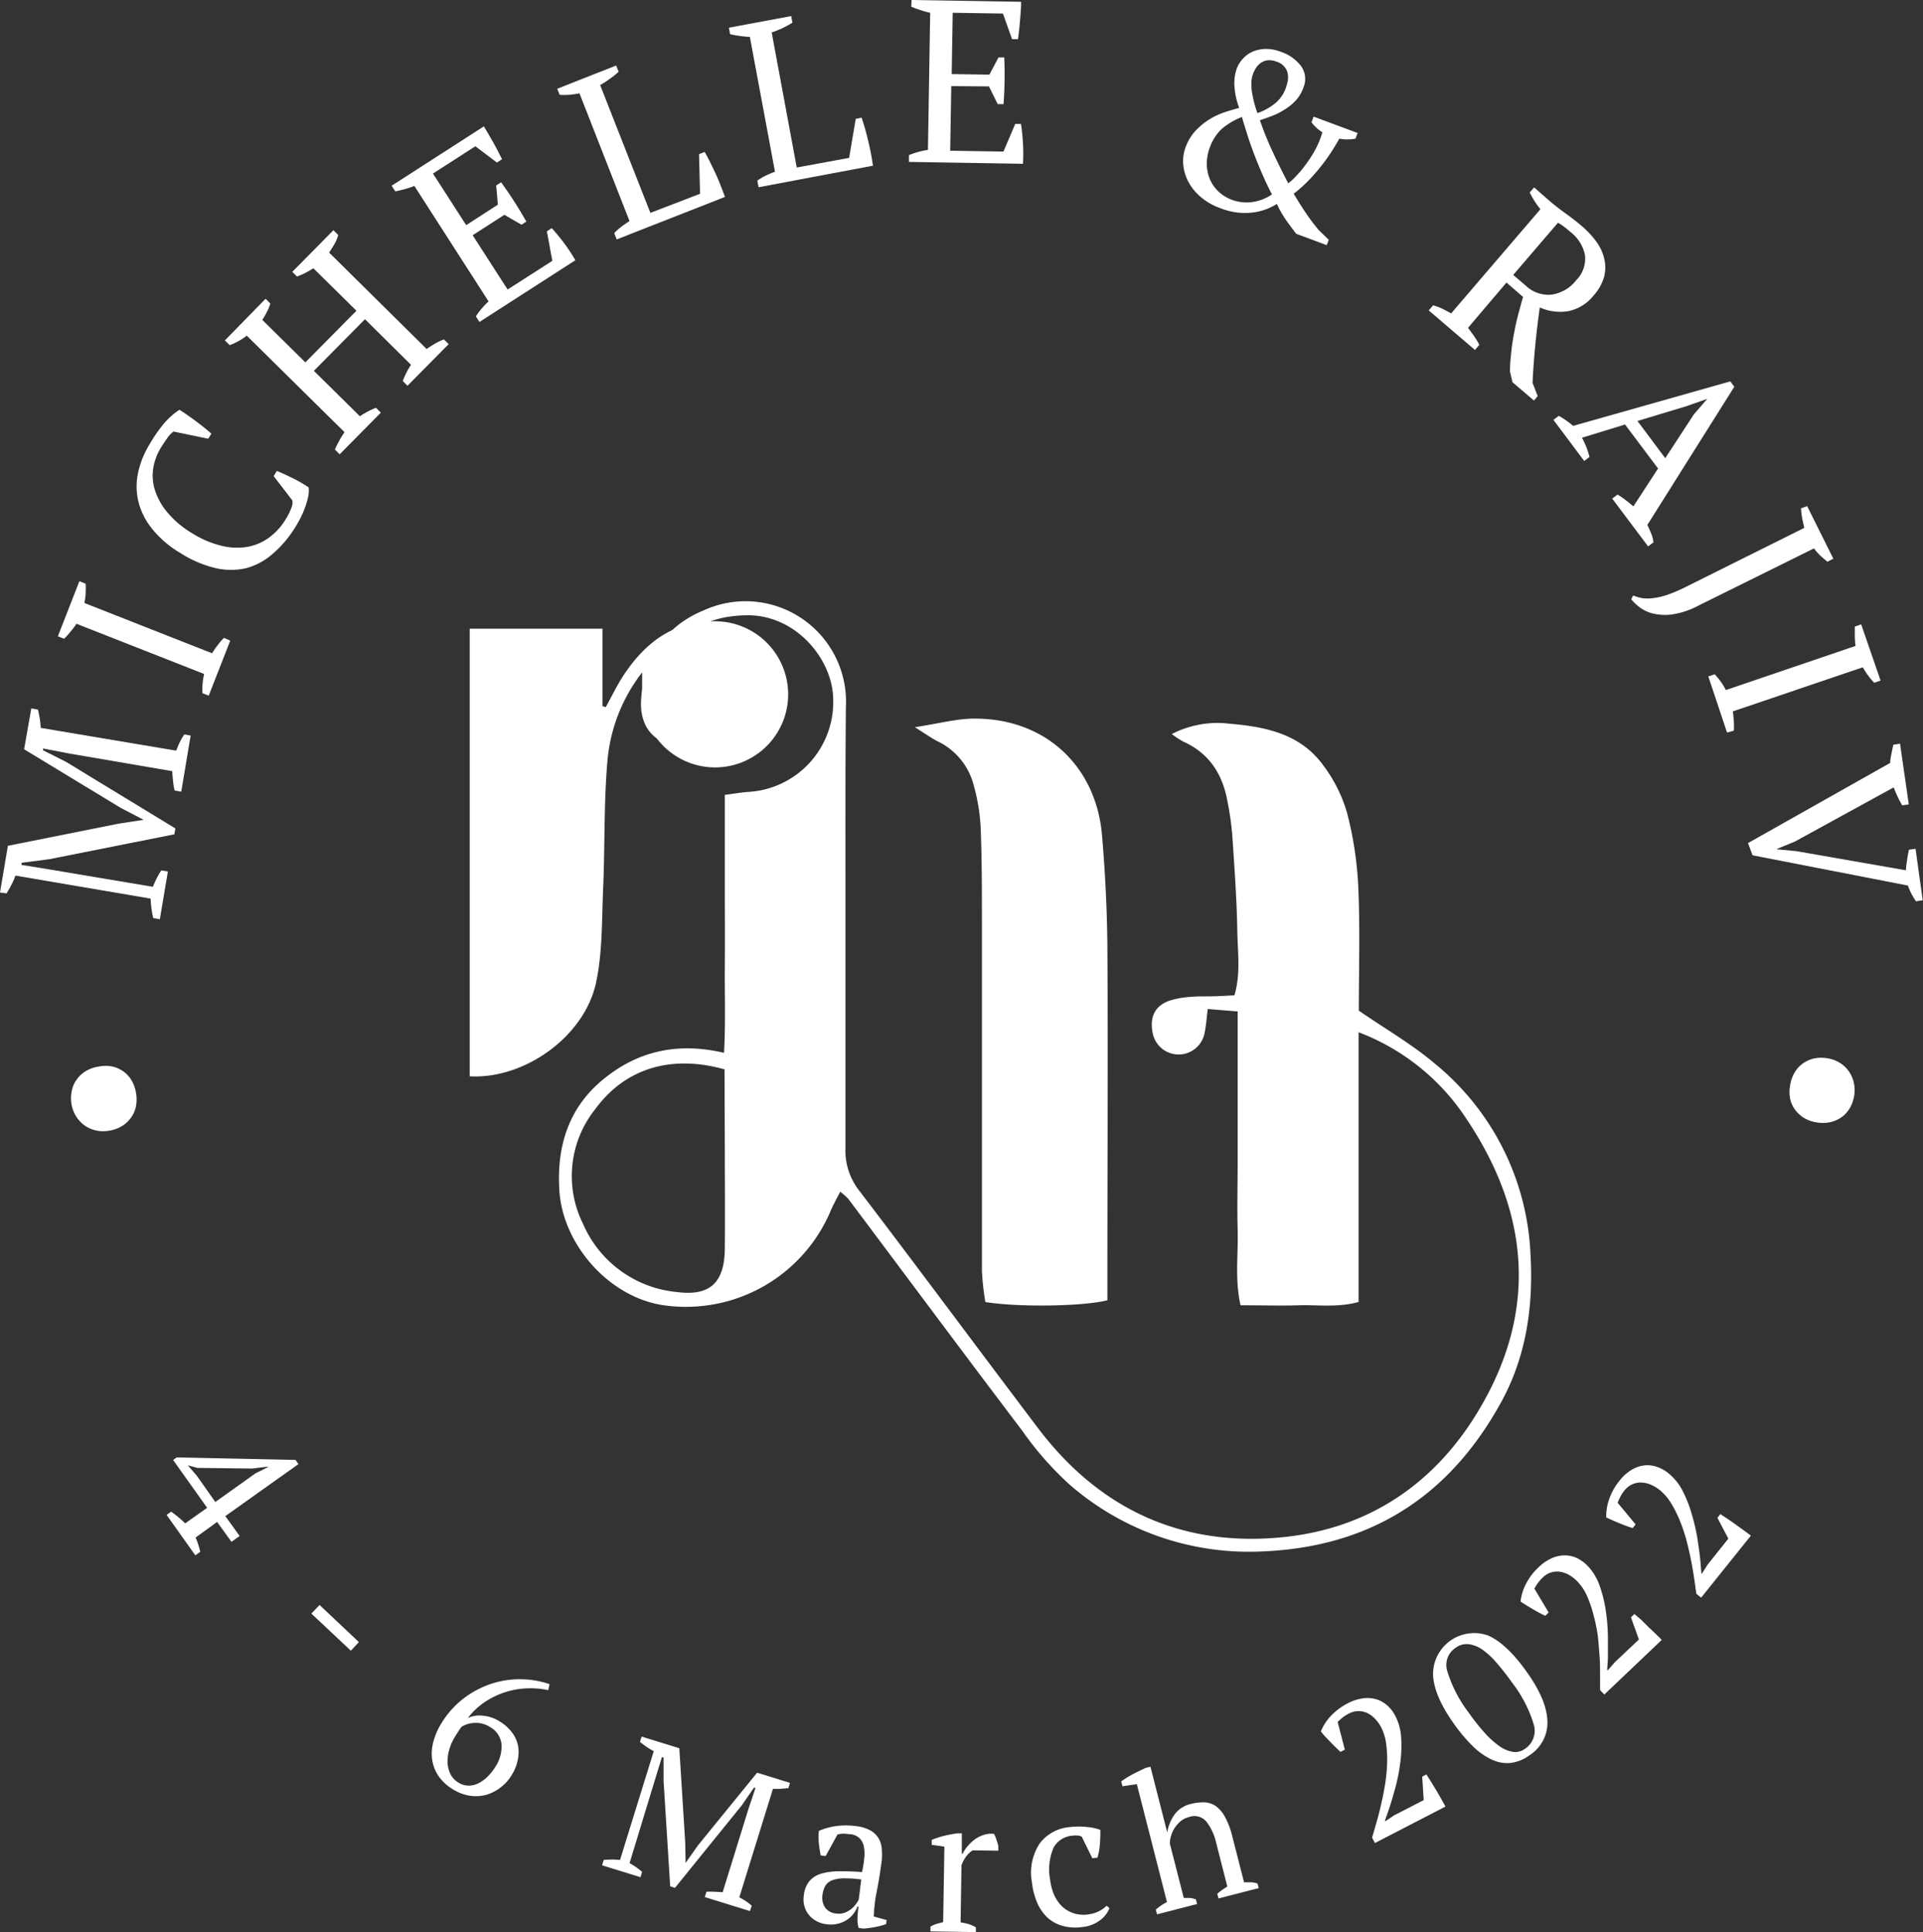 <svg xmlns="http://www.w3.org/2000/svg" viewBox="0 0 267.91 269.21"><rect x="0" y="0" width="267.91" height="269.21" fill="#333333" stroke="none"/><defs><style>.cls-1{fill:#fff;}</style></defs><g id="Layer_2" data-name="Layer 2"><g id="Layer_1-2" data-name="Layer 1"><path class="cls-1" d="M15.15,157.55a4.5,4.5,0,0,1-1.87-.06,4.27,4.27,0,0,1-1.57-.73,4.57,4.57,0,0,1-1.15-1.28,4.74,4.74,0,0,1-.61-1.7A5.06,5.06,0,0,1,10,152a4,4,0,0,1,.67-1.56,4.31,4.31,0,0,1,1.26-1.18,4.86,4.86,0,0,1,1.82-.65,4.82,4.82,0,0,1,1.94,0,4.27,4.27,0,0,1,1.57.73,4,4,0,0,1,1.11,1.27,5,5,0,0,1,.58,1.69,5.18,5.18,0,0,1,0,1.8,3.92,3.92,0,0,1-.66,1.57A4.23,4.23,0,0,1,17,156.9,4.8,4.8,0,0,1,15.15,157.55Z"/><path class="cls-1" d="M26.56,102.49l-1.31,7.82-.93-.16a10.63,10.63,0,0,1-.21-1.34c-.05-.44-.09-.9-.12-1.36L9.69,105,6,104.29l0,.25,3.23,1.63,15.2,9.26-.14.82L6.9,119.71,3,120.22l0,.29,4,.65,14.3,2.4c.15-.38.33-.77.52-1.15s.41-.76.65-1.13l.92.15-1.12,6.65-.92-.16c-.1-.43-.18-.87-.25-1.33a12.83,12.83,0,0,1-.11-1.38L2.15,122a9.54,9.54,0,0,1-.55,1.27c-.21.41-.44.81-.68,1.21L0,124.36l1.1-6.51,15.45-3.09,3.46-.53v0l-3.15-1.64L3.36,104.4l1-5.69.92.16c.1.41.19.83.26,1.25a11.22,11.22,0,0,1,.13,1.3l18.88,3.17q.24-.65.51-1.2a8.63,8.63,0,0,1,.62-1.06Z"/><path class="cls-1" d="M32.08,89.26l-3,7.67-.87-.34a9.18,9.18,0,0,1,.23-2.68l-17.79-7A8.93,8.93,0,0,1,9.83,88c-.28.35-.58.7-.9,1l-.87-.34,3-7.68.87.35a12.16,12.16,0,0,1,0,1.34c0,.47-.1.92-.17,1.35l17.78,7c.25-.39.51-.77.8-1.14a7,7,0,0,1,.87-1Z"/><path class="cls-1" d="M38.13,66.34l.44-.72c.57.23,1.26.54,2.09.95A18.85,18.85,0,0,1,43,67.91a4,4,0,0,1-.07,1.32,12,12,0,0,1-.41,1.43,13.88,13.88,0,0,1-.62,1.44c-.24.47-.48.9-.73,1.3A15.68,15.68,0,0,1,38,77.16a9.26,9.26,0,0,1-3.68,2,9.45,9.45,0,0,1-4.27,0,15.76,15.76,0,0,1-4.88-2.08,14.58,14.58,0,0,1-4.11-3.56,9.82,9.82,0,0,1-1.84-3.89,9.2,9.2,0,0,1,.07-4,13,13,0,0,1,1.62-3.85A19.72,19.72,0,0,1,23,58.83a9.9,9.9,0,0,1,2-1.73c.3.18.63.4,1,.66s.78.54,1.19.85.82.62,1.21.93.74.61,1.05.88l-.44.71-4.83-1a3.32,3.32,0,0,0-.84.87c-.32.44-.62.89-.9,1.34a7.89,7.89,0,0,0-1.09,2.9,6.71,6.71,0,0,0,.25,3.1,9.14,9.14,0,0,0,1.76,3.1,13.49,13.49,0,0,0,3.44,2.88A13.77,13.77,0,0,0,30.68,76a9,9,0,0,0,3.57.23A7.19,7.19,0,0,0,37.35,75a8.59,8.59,0,0,0,2.46-2.67,7.76,7.76,0,0,0,.79-1.59,1.87,1.87,0,0,0,.14-1Z"/><path class="cls-1" d="M53.06,57.5l-5.74,5.8-.66-.66A13.79,13.79,0,0,1,48,60.22L34.38,46.77A8.59,8.59,0,0,1,32,48.09l-.67-.66L37,41.63l.66.66a5.76,5.76,0,0,1-.47,1.16,9.6,9.6,0,0,1-.65,1.12l6,5.92,7.12-7.19-6-5.92c-.4.25-.78.47-1.15.66a10.15,10.15,0,0,1-1.13.49l-.66-.65,5.73-5.8.67.66A5.43,5.43,0,0,1,46.6,34c-.24.42-.49.81-.75,1.19L59.44,48.63c.41-.29.82-.55,1.22-.78a7.42,7.42,0,0,1,1.19-.56l.66.66-5.74,5.8-.66-.66a11.45,11.45,0,0,1,1.15-2.26l-6.41-6.35-7.12,7.19L50.14,58a11.83,11.83,0,0,1,1.12-.67,8.72,8.72,0,0,1,1.13-.51Z"/><path class="cls-1" d="M67.41,17.61c.45.74.88,1.48,1.31,2.24s.83,1.55,1.22,2.34l-.71.46-3-2.27-5.91,3.8,4.63,7.19,4.41-2.85-.23-2.68.68-.44a55.16,55.16,0,0,1,3.52,5.48l-.68.43-2.38-1.38-4.42,2.85,4.87,7.56,6.23-4-.76-4.11.68-.44c.61.68,1.2,1.39,1.75,2.13a24.86,24.86,0,0,1,1.54,2.34l-13.36,8.6-.5-.78A10.47,10.47,0,0,1,68.07,42L57.73,25.91a11.65,11.65,0,0,1-1.3.43,13.38,13.38,0,0,1-1.36.32l-.51-.78Z"/><path class="cls-1" d="M77.63,12.37l8.21-3.24.35.87c-.41.37-.83.71-1.26,1a10.53,10.53,0,0,1-1.32.85l7,17.81L97.53,27l-.14-5.52.78-.31c.23.39.48.86.74,1.39s.53,1.08.8,1.66.5,1.15.72,1.71.41,1.06.57,1.51L85.92,33.36l-.35-.87a8.2,8.2,0,0,1,1.13-1q.54-.39,1-.69L80.73,13a12.36,12.36,0,0,1-1.45.21,9.61,9.61,0,0,1-1.31,0Z"/><path class="cls-1" d="M101.55,3.86l8.68-1.62.17.92a15.4,15.4,0,0,1-1.43.78,12,12,0,0,1-1.46.58L111,23.34,118.3,22l.92-5.44.82-.16c.15.43.3.93.47,1.51s.31,1.16.46,1.78.28,1.22.39,1.81.19,1.12.26,1.59l-15.94,3-.17-.92a8.33,8.33,0,0,1,1.3-.76,11.94,11.94,0,0,1,1.16-.48l-3.5-18.79A13.74,13.74,0,0,1,103,5a10.63,10.63,0,0,1-1.29-.24Z"/><path class="cls-1" d="M142.26.25c0,.86-.08,1.72-.15,2.59s-.16,1.74-.29,2.62H141l-1.27-3.57-7-.11-.14,8.54,5.25.08L139.11,8h.8a54.65,54.65,0,0,1-.1,6.51H139l-1.22-2.47L132.53,12l-.15,9,7.42.12,1.64-3.85.8,0c.14.9.23,1.82.28,2.74a24,24,0,0,1,0,2.81l-15.89-.26,0-.94a10.82,10.82,0,0,1,2.65-.73l.31-19.11a11.15,11.15,0,0,1-1.31-.36c-.45-.14-.89-.31-1.32-.48L127,0Z"/><path class="cls-1" d="M180.57,32.57l-1.21-1.64a14.75,14.75,0,0,1-1.47-2.52,7.57,7.57,0,0,1-1.48.74,8,8,0,0,1-1.87.46,9.41,9.41,0,0,1-2.19,0A9.73,9.73,0,0,1,170,29a8.58,8.58,0,0,1-2.72-1.56,7.17,7.17,0,0,1-1.72-2.11,6.32,6.32,0,0,1-.71-2.4,5.38,5.38,0,0,1,.32-2.39,6.77,6.77,0,0,1,1.53-2.47,9.63,9.63,0,0,1,2.08-1.61,10.8,10.8,0,0,1,2.13-.92c.69-.22,1.27-.38,1.73-.51a10,10,0,0,1-.64-2.82,6.13,6.13,0,0,1,.3-2.64,4.16,4.16,0,0,1,.85-1.38,4.06,4.06,0,0,1,1.38-1,4.79,4.79,0,0,1,1.78-.37,5.47,5.47,0,0,1,2.08.38,5.79,5.79,0,0,1,2.9,2.05,3.07,3.07,0,0,1,.3,2.95,5.29,5.29,0,0,1-1,1.73A7.33,7.33,0,0,1,179,15.25a9.61,9.61,0,0,1-1.72.88c-.6.23-1.18.44-1.75.62A41,41,0,0,0,177.24,21c.68,1.49,1.43,3,2.23,4.54a6.59,6.59,0,0,0,1-.9A14.61,14.61,0,0,0,181.86,23a18.08,18.08,0,0,0,1.37-2.12,11.9,11.9,0,0,0,1-2.45,5.65,5.65,0,0,1-1.51-1.39l.29-.79,6.13,2.28-.29.79a5.94,5.94,0,0,1-2.26,0,29.12,29.12,0,0,1-1.9,3c-.64.86-1.25,1.6-1.82,2.23s-1.1,1.14-1.56,1.55-.82.71-1.07.89c.54.91,1.07,1.77,1.61,2.57a30.58,30.58,0,0,0,1.87,2.5l1.4,1.35-.28.75Zm-3.36-5.48c-.41-.77-.83-1.65-1.27-2.65s-.85-2-1.23-3-.73-2-1-2.89-.53-1.66-.68-2.25A9.76,9.76,0,0,0,170.17,18a6.72,6.72,0,0,0-1.63,2.57,6.38,6.38,0,0,0-.41,2.27,5.62,5.62,0,0,0,.42,2.1,5,5,0,0,0,1.19,1.73,5.58,5.58,0,0,0,1.88,1.17,5.92,5.92,0,0,0,2.79.32A6.48,6.48,0,0,0,177.21,27.09Zm-2.66-16.75a3.86,3.86,0,0,0-.21,1.23,6.91,6.91,0,0,0,.11,1.42,14.43,14.43,0,0,0,.32,1.45q.19.72.42,1.32a8.14,8.14,0,0,0,2.54-1.43,4.92,4.92,0,0,0,1.57-2.61,2.89,2.89,0,0,0,0-1.84,2.3,2.3,0,0,0-1.48-1.3,2.66,2.66,0,0,0-1.19-.18,2.07,2.07,0,0,0-.93.33,2.55,2.55,0,0,0-.69.7A4.57,4.57,0,0,0,174.55,10.34Z"/><path class="cls-1" d="M204.52,45.68c.31.4.59.8.86,1.18a9.66,9.66,0,0,1,.72,1.19l-.61.71-6.44-5.51.61-.71a7.6,7.6,0,0,1,1.35.51c.39.2.78.4,1.16.62l12.44-14.52a12.39,12.39,0,0,1-.89-1.24c-.23-.39-.43-.75-.6-1.09l.61-.71L215.89,28c.65.56,1.39,1.14,2.23,1.74s1.61,1.21,2.35,1.84a12.47,12.47,0,0,1,2,2.19,6.5,6.5,0,0,1,1.06,2.41,5.22,5.22,0,0,1-.08,2.51A6.76,6.76,0,0,1,222,41.2a6.06,6.06,0,0,1-3.48,2.15,7,7,0,0,1-4-.51c-.24,1.71-.45,3.44-.62,5.19s-.3,3.52-.39,5.31l.72,1.85-.52.62-3-2.56-.34-1.48c0-1,.09-1.88.18-2.74s.22-1.73.38-2.57.33-1.68.55-2.5.45-1.69.71-2.59l-2.31-2Zm14.31-13.33q-.59-.51-1-.81a4.86,4.86,0,0,0-.78-.5l-6.23,7.27,1.77,1.51a4.53,4.53,0,0,0,3.59,1.23,5.3,5.3,0,0,0,3.41-2,4.25,4.25,0,0,0,1.22-3.56A5.51,5.51,0,0,0,218.83,32.35Z"/><path class="cls-1" d="M220.71,64.23l-4.29-5.73.75-.56a12.37,12.37,0,0,1,2,1.4l21.89-6.2.56.75L229.51,73.14c.19.4.37.8.53,1.2a4.47,4.47,0,0,1,.32,1.23l-.75.56-5-6.66.75-.56a12.36,12.36,0,0,1,1.15.79c.37.28.72.57,1.05.86L231,65.28l-4.6-6.13-6,1.84a11.69,11.69,0,0,1,1.05,2.68Zm7.42-5.57L232,63.84l4-6.12,1.86-2.15,0,0L235,56.58Z"/><path class="cls-1" d="M251.77,70.52l3.65,7.33-.83.42c-.33-.27-.65-.56-1-.86a10.15,10.15,0,0,1-.87-1l-16.15,8a11.19,11.19,0,0,1-3.55,1.19,7.18,7.18,0,0,1-2.66-.1,5,5,0,0,1-1.89-.86,6.71,6.71,0,0,1-1.21-1.14l.27-.53a6.25,6.25,0,0,0,1.25.37,5.31,5.31,0,0,0,1.51,0,9.29,9.29,0,0,0,2-.46,21,21,0,0,0,2.61-1.12l16.47-8.21c-.11-.47-.21-.93-.3-1.39a11.05,11.05,0,0,1-.15-1.33Z"/><path class="cls-1" d="M240.61,102.07,238,94.25l.89-.3a9.57,9.57,0,0,1,1.56,2.2L258.51,90a11.39,11.39,0,0,1-.1-1.33c0-.45,0-.91,0-1.37l.89-.3L262,94.83l-.89.3a10,10,0,0,1-.84-1c-.28-.39-.53-.77-.75-1.15l-18.1,6.14c.06.45.1.91.13,1.38a7.94,7.94,0,0,1,0,1.31Z"/><path class="cls-1" d="M265.54,121.26c0-.53.09-1,.16-1.49s.16-.93.24-1.37l.93-.14,1,7.18-.93.14a8.59,8.59,0,0,1-1.13-2.19l-21.65-4.22-.63-1.7,19.81-11.17c0-.44.1-.88.18-1.3s.17-.84.26-1.24l.93-.14,1.22,8.46-.92.13c-.2-.34-.41-.72-.61-1.15s-.39-.88-.57-1.35l-13.79,7.56-2.45,1v.07l2.71.26Z"/><path class="cls-1" d="M254.51,147.44a4.79,4.79,0,0,1,1.76.62,4.37,4.37,0,0,1,1.28,1.17,4.46,4.46,0,0,1,.71,1.58,4.72,4.72,0,0,1,.07,1.8,5,5,0,0,1-.56,1.69,4.15,4.15,0,0,1-1.1,1.29,4.5,4.5,0,0,1-1.56.74,4.8,4.8,0,0,1-1.94.07,4.73,4.73,0,0,1-1.83-.63,4.46,4.46,0,0,1-1.27-1.17,3.93,3.93,0,0,1-.68-1.55,4.82,4.82,0,0,1,0-1.78,4.93,4.93,0,0,1,.57-1.71,4,4,0,0,1,1.1-1.3,4.34,4.34,0,0,1,1.56-.75A5,5,0,0,1,254.51,147.44Z"/><path class="cls-1" d="M189.28,143.84v37.57c-3,.81-5.63.38-8.23.46s-5.26,0-8.22,0c-.81-3.61-.31-7-.4-10.4s0-6.62,0-9.92V140.93l-4.17-.34c-.15,1.23-.21,2.24-.42,3.23a3.68,3.68,0,0,1-7.24.17c-.45-2.21.23-3.75,2.19-4.51a11.74,11.74,0,0,1,3.09-.58c1-.1,2.11-.05,3.17-.08s1.83-.08,2.93-.14c.89-3,.45-6,.4-9-.08-4.48-.41-9-.71-13.43a41.22,41.22,0,0,0-.68-4.68c-.69-3.74-2.54-6.62-6.12-8.23a12.8,12.8,0,0,1-1.62-1.06,13.89,13.89,0,0,1,8.07-1.44c5,.42,9.82,1.41,13,5.75a20.61,20.61,0,0,1,3.34,6.63,49.72,49.72,0,0,1,1.58,10.51c.25,5.8.07,11.63.07,17.09,3.74,2.58,7.41,4.68,10.59,7.38a36.29,36.29,0,0,1,13.32,26.43c.43,7.27-.54,14.28-4.07,20.72-7.26,13.23-18.33,20.3-33.59,20.83a38,38,0,0,1-26.62-9.39,45.32,45.32,0,0,1-6.51-7.42c-8.14-10.74-16.17-21.55-24.25-32.33a10,10,0,0,0-1.12-1c-.5,1-1,1.86-1.37,2.76a21.89,21.89,0,0,1-23.07,13.09c-7.59-1-14.2-8.34-14.69-16-.42-6.57,1.52-12.07,6.75-16,4.63-3.54,10-4.65,16.19-3.19.23-4.05.08-8,.11-11.87s0-7.94,0-11.91V110.75c1.31-.16,2.31-.35,3.32-.41a12.56,12.56,0,0,0,11.78-13c-.11-5.56-5.29-11.79-12.2-11.61-5.33.14-8.88,2.15-11,6.92l2,.09c3.71.2,6.21,2.64,6,5.89A5.74,5.74,0,0,1,94.62,104c-3.58-.44-5.59-2.78-5.29-6.68.44-5.65,3.35-10.09,8.72-12.28a14,14,0,0,1,19.8,13.43c-.09,8.86-.06,17.73-.06,26.6,0,11.64,0,23.29,0,34.93a9,9,0,0,0,1.88,5.85c8.39,11,16.65,22.18,25,33.21,8.59,11.31,20.11,16.57,34.18,15.11,11.74-1.21,20.89-7.32,27-17.4,8.44-13.89,7.31-27.71-1.6-40.95a31.15,31.15,0,0,0-15-12M100.94,149c-7.44-2.09-13.85-.14-18,5.53a14.94,14.94,0,0,0-1.71,16,15.86,15.86,0,0,0,13.11,9.5c4.62.59,6.59-1.35,6.64-6.05s0-9.23,0-13.85Z"/><path class="cls-1" d="M127.49,101.32c3.33-.51,5.72-1.17,8.11-1.19,9.87-.11,17.12,6.48,17.94,16.32.44,5.25.71,10.52.74,15.79.1,14.93,0,29.86,0,44.79v4.14c-3.32.86-12.35,1-17,.25a36.8,36.8,0,0,1-.48-4.36c0-16.25,0-32.51,0-48.76,0-4.1,0-8.2-.15-12.29a26.25,26.25,0,0,0-1-6.61,9.35,9.35,0,0,0-4.8-6c-.89-.42-1.69-1-3.37-2.06"/><path class="cls-1" d="M89.42,93.74a23.42,23.42,0,0,0-4.78,12.12c-.53,6-.35,12-.61,17.94-.19,4.4-.08,8.91-1,13.17-1.65,7.52-10,13.42-17.59,13V87.6h18.5V98.39l.45.14c.82-1.48,1.55-3,2.48-4.43,3.07-4.65,7.1-7.7,13-7.53a10.18,10.18,0,1,1-10.41,9.62c0-.61,0-1.23,0-2.45"/><path class="cls-1" d="M27.21,216.71l-4-5.63.64-.45a15.83,15.83,0,0,1,1.95,1.63l3.06-2.17-4.74-6.66.5-.36,16.55.35.41.58-10.19,7.25,2,2.77-1.14.81-2-2.77-3,2.17a10.92,10.92,0,0,1,.65,2Zm8.38-11.42,1.74-.87,0-.07-2.18.27-7.65-.09-1.34-.36,1.25,1.44L30,209.28Z"/><path class="cls-1" d="M44.52,223.63,50,228.8,48.88,230l-5.5-5.17Z"/><path class="cls-1" d="M71.27,247.36a6,6,0,0,1-1.59,1.74,5.88,5.88,0,0,1-2,1,5.75,5.75,0,0,1-2.27.1,6.33,6.33,0,0,1-2.32-.89,6.4,6.4,0,0,1-2-1.85,5.47,5.47,0,0,1-.88-2.27,6.18,6.18,0,0,1,.17-2.51,9.09,9.09,0,0,1,1.14-2.6,12.53,12.53,0,0,1,3.15-3.49,13.27,13.27,0,0,1,3.84-2,12.61,12.61,0,0,1,4.11-.61,12.48,12.48,0,0,1,3.94.68l-.17.84a11.68,11.68,0,0,0-3-.25,11.28,11.28,0,0,0-5.83,1.89,9.79,9.79,0,0,0-2.37,2.23,3.93,3.93,0,0,1,2-.32,5.28,5.28,0,0,1,2.48.84,6,6,0,0,1,1.62,1.45,4.53,4.53,0,0,1,.86,1.8,5,5,0,0,1,0,2A6.29,6.29,0,0,1,71.27,247.36ZM69,246.2a5.07,5.07,0,0,0,.87-3.14,3.1,3.1,0,0,0-1.56-2.4,3.66,3.66,0,0,0-2.16-.6,3.76,3.76,0,0,0-1.83.53,7.49,7.49,0,0,0-.51.73c-.19.29-.33.52-.43.68a7,7,0,0,0-.74,1.62,5.82,5.82,0,0,0-.29,1.78,4.1,4.1,0,0,0,.35,1.67,2.83,2.83,0,0,0,1.14,1.29,2.66,2.66,0,0,0,1.46.44,3.06,3.06,0,0,0,1.4-.35,4.81,4.81,0,0,0,1.26-.94A6.89,6.89,0,0,0,69,246.2Z"/><path class="cls-1" d="M104.48,266.28l-6.29-1.95.23-.74a10.73,10.73,0,0,1,1.13,0l1.13.06,3.57-11.52,1-3-.2-.06-1.7,2.47-9.31,11.5-.67-.2-.92-14.68V244.9l-.23-.08-1,3.26L87.71,259.6c.3.17.6.35.89.55s.58.43.86.66l-.23.75-5.35-1.66.23-.74a10.55,10.55,0,0,1,1.13-.06,10.88,10.88,0,0,1,1.14.06L91.08,244a9.89,9.89,0,0,1-1-.6c-.31-.22-.62-.45-.92-.69l.23-.74,5.25,1.62.82,13.08.06,2.9h0l1.7-2.42L105.48,247l4.58,1.42-.23.74c-.35,0-.7.07-1.06.08a7.8,7.8,0,0,1-1.08,0L103,264.36c.33.18.64.36.93.55a6.16,6.16,0,0,1,.8.63Z"/><path class="cls-1" d="M121.88,265.12c0,.39-.09.73-.1,1s0,.59-.06.91l1.8.5-.07.56a9.57,9.57,0,0,1-1.56.42,12.14,12.14,0,0,1-1.6.21l-.67-.09a4.43,4.43,0,0,1-.15-1.38c0-.49.07-1,.13-1.62l-.13,0a3.82,3.82,0,0,1-.55,1,3.63,3.63,0,0,1-.92.87,4.15,4.15,0,0,1-1.25.54,4.1,4.1,0,0,1-1.54.08,3.71,3.71,0,0,1-2.53-1.32,3.46,3.46,0,0,1-.69-2.71,3.75,3.75,0,0,1,.74-1.94,3.4,3.4,0,0,1,1.61-1.06,8.54,8.54,0,0,1,2.45-.35c.95,0,2,0,3.3.11a14.91,14.91,0,0,0,.33-2.05,5.17,5.17,0,0,0-.09-1.61,2.25,2.25,0,0,0-.62-1.1,2.17,2.17,0,0,0-1.24-.52c-.25,0-.53-.06-.85-.07a3.4,3.4,0,0,0-.94.11l-1.65,3-.69-.08c-.11-.56-.2-1.13-.26-1.71a9.82,9.82,0,0,1,0-1.71,9.19,9.19,0,0,1,2.37-.67,10.41,10.41,0,0,1,2.79,0,5.35,5.35,0,0,1,2.12.66,3.14,3.14,0,0,1,1.11,1.16,3.3,3.3,0,0,1,.38,1.42,8.44,8.44,0,0,1,0,1.51c-.14,1.06-.29,2.08-.46,3.06S122,264.22,121.88,265.12Zm-5.4,1.5a2.5,2.5,0,0,0,1.2-.11,3.48,3.48,0,0,0,.93-.53,3.79,3.79,0,0,0,.65-.69,3.24,3.24,0,0,0,.38-.62l.35-2.79a16.81,16.81,0,0,0-2.54-.16,4.5,4.5,0,0,0-1.61.31,1.91,1.91,0,0,0-.88.77,3.29,3.29,0,0,0-.36,1.16,2.48,2.48,0,0,0,.36,1.84A2.09,2.09,0,0,0,116.48,266.62Z"/><path class="cls-1" d="M135.52,257.82a2.88,2.88,0,0,0-.75.64,4.7,4.7,0,0,0-.82,1.45l-.12,7.95a6.66,6.66,0,0,1,1.06.22,5.48,5.48,0,0,1,1.07.46v.67l-6.33-.1,0-.67a4.88,4.88,0,0,1,.91-.39l.86-.23.17-10.52-1.76-.25v-.69a12.33,12.33,0,0,1,1.78-.58c.61-.14,1.19-.25,1.75-.33H134L134,258.3h.11a4.62,4.62,0,0,1,.7-1.06,5.84,5.84,0,0,1,1-.95,4.31,4.31,0,0,1,1.27-.63,3.21,3.21,0,0,1,1.41-.13,5.39,5.39,0,0,1,.32.77c.1.28.18.57.27.88v.69Z"/><path class="cls-1" d="M154.57,265.88a3.89,3.89,0,0,1-1.38,1.73,4.89,4.89,0,0,1-2.45.9,6.75,6.75,0,0,1-2.78-.19,5.1,5.1,0,0,1-2.09-1.19,6.19,6.19,0,0,1-1.4-2.08,10.05,10.05,0,0,1-.71-2.82,7.41,7.41,0,0,1,1.08-5.36,5.83,5.83,0,0,1,4.3-2.3,10.36,10.36,0,0,1,2.35,0,7.14,7.14,0,0,1,1.81.4c0,.59,0,1.26-.07,2a8.43,8.43,0,0,1-.33,1.87l-.72.08-1.47-3a1.2,1.2,0,0,0-.45-.15,3.26,3.26,0,0,0-.81,0,3.31,3.31,0,0,0-2.65,1.63,7.78,7.78,0,0,0-.49,4.57,7.59,7.59,0,0,0,.5,1.94,5.38,5.38,0,0,0,1.05,1.62,4.26,4.26,0,0,0,1.57,1,4.34,4.34,0,0,0,2.06.23,4.51,4.51,0,0,0,1.59-.45,4.28,4.28,0,0,0,1.1-.77Z"/><path class="cls-1" d="M175.37,263.08l-5.61,1.44-.17-.65a9.27,9.27,0,0,1,1.4-1l-1.55-6.08a7.51,7.51,0,0,0-1.39-3,2.17,2.17,0,0,0-2.37-.62,2.92,2.92,0,0,0-1.16.56,4.21,4.21,0,0,0-1.54,3.14l1.94,7.58c.29,0,.58,0,.85,0a3.41,3.41,0,0,1,.84.2l.17.65-5.58,1.43-.17-.65a7.59,7.59,0,0,1,1.55-1.06l-4.2-16.43-2,.3-.17-.68a13.34,13.34,0,0,1,1.61-1c.63-.32,1.23-.62,1.81-.88l.65-.16,2.34,9.16h0a5.85,5.85,0,0,1,1-2.48,3.87,3.87,0,0,1,2.26-1.49,7.07,7.07,0,0,1,1.92-.23,3,3,0,0,1,1.58.52,4.33,4.33,0,0,1,1.26,1.47,10.85,10.85,0,0,1,1,2.58l1.68,6.57c.31,0,.62,0,.94,0a3.25,3.25,0,0,1,.93.17Z"/><path class="cls-1" d="M187.36,243.79l-.6.31c-.41-.37-.87-.82-1.37-1.34s-1-1-1.37-1.52a7.09,7.09,0,0,1,1.41-2.17,8.6,8.6,0,0,1,2.31-1.72,6.24,6.24,0,0,1,2.22-.72,4.31,4.31,0,0,1,1.88.17,4.08,4.08,0,0,1,1.51.9,5,5,0,0,1,1.06,1.42,7.59,7.59,0,0,1,.8,3,18.15,18.15,0,0,1-.13,3.52,25.79,25.79,0,0,1-.7,3.52c-.31,1.14-.62,2.17-.92,3.06l-.51,1.45.05.09,1.25-.83,4.1-2.11-.21-3.27.59-.31.69,1.1.73,1.2c.24.41.47.8.68,1.18s.4.72.55,1l-9.83,5.08-.39-.76.58-2c.23-.78.45-1.63.66-2.54s.4-1.87.56-2.85a22.75,22.75,0,0,0,.29-2.91,16.23,16.23,0,0,0-.13-2.73,7,7,0,0,0-.68-2.3,5.38,5.38,0,0,0-.86-1.21,3.77,3.77,0,0,0-1.09-.81,2.87,2.87,0,0,0-1.25-.27,2.81,2.81,0,0,0-1.31.34,5,5,0,0,0-.85.53,9.53,9.53,0,0,0-.72.64Z"/><path class="cls-1" d="M202.54,240.16q-2.79-3.93-2.89-6.85a5.73,5.73,0,0,1,7.6-5.45c1.74.73,3.55,2.42,5.45,5.09s2.82,4.9,2.88,6.85a5.37,5.37,0,0,1-2.48,4.76,5.58,5.58,0,0,1-2.65,1.08,5,5,0,0,1-2.63-.47,9.45,9.45,0,0,1-2.63-1.86A23.29,23.29,0,0,1,202.54,240.16Zm2.12-1.47a28.11,28.11,0,0,0,2.18,2.75,12.17,12.17,0,0,0,2.06,1.86,4.46,4.46,0,0,0,1.89.8,2.25,2.25,0,0,0,1.65-.42,3,3,0,0,0,1.23-3.43,17.87,17.87,0,0,0-3-5.79,33.81,33.81,0,0,0-2.16-2.76,11,11,0,0,0-2-1.86,4.29,4.29,0,0,0-1.94-.75,2.61,2.61,0,0,0-1.81.53,2.86,2.86,0,0,0-1.1,3.32A18.58,18.58,0,0,0,204.66,238.69Z"/><path class="cls-1" d="M215.76,224.68l-.48.46c-.5-.24-1.07-.54-1.7-.91s-1.2-.72-1.74-1.08a7.18,7.18,0,0,1,.76-2.47,8.33,8.33,0,0,1,1.74-2.29,6.23,6.23,0,0,1,1.93-1.31,4.52,4.52,0,0,1,1.86-.36,4,4,0,0,1,1.69.44,5.34,5.34,0,0,1,1.42,1.08,7.59,7.59,0,0,1,1.62,2.71,19,19,0,0,1,.85,3.42,26.86,26.86,0,0,1,.3,3.57c0,1.19,0,2.25,0,3.2l-.1,1.53.07.08,1-1.15,3.35-3.16-1.11-3.09.49-.46,1,.86,1,1c.35.33.68.64,1,.95s.58.57.8.8l-8,7.61-.59-.62c0-.57,0-1.26,0-2.08s0-1.69-.07-2.62-.14-1.9-.25-2.9A24,24,0,0,0,222,225a16.28,16.28,0,0,0-.88-2.58,6.77,6.77,0,0,0-1.3-2,5.15,5.15,0,0,0-1.16-.94,3.7,3.7,0,0,0-1.27-.47,2.79,2.79,0,0,0-2.44.78,5.34,5.34,0,0,0-.66.74,6.84,6.84,0,0,0-.52.82Z"/><path class="cls-1" d="M227.87,212.4l-.41.52q-.79-.25-1.8-.66c-.68-.28-1.3-.55-1.88-.83a7.08,7.08,0,0,1,.41-2.55,8.52,8.52,0,0,1,1.4-2.52,6.39,6.39,0,0,1,1.73-1.57,4.54,4.54,0,0,1,1.79-.61,3.94,3.94,0,0,1,1.74.21,5.2,5.2,0,0,1,1.56.86,7.51,7.51,0,0,1,2,2.46A17.47,17.47,0,0,1,235.7,211a26.67,26.67,0,0,1,.8,3.49c.18,1.18.32,2.23.41,3.18l.12,1.53.08.06.81-1.27,2.87-3.6-1.52-2.9.41-.52,1.08.71c.38.27.77.53,1.15.81s.76.54,1.11.8.66.48.91.68L237,222.61l-.67-.54c-.08-.56-.17-1.25-.28-2s-.26-1.67-.44-2.59-.4-1.87-.65-2.84a23.07,23.07,0,0,0-.93-2.77,16.86,16.86,0,0,0-1.23-2.44,7.16,7.16,0,0,0-1.56-1.81,5.47,5.47,0,0,0-1.28-.76,3.59,3.59,0,0,0-1.33-.29,2.82,2.82,0,0,0-2.31,1.11,5.33,5.33,0,0,0-.55.82,8.38,8.38,0,0,0-.4.89Z"/></g></g></svg>